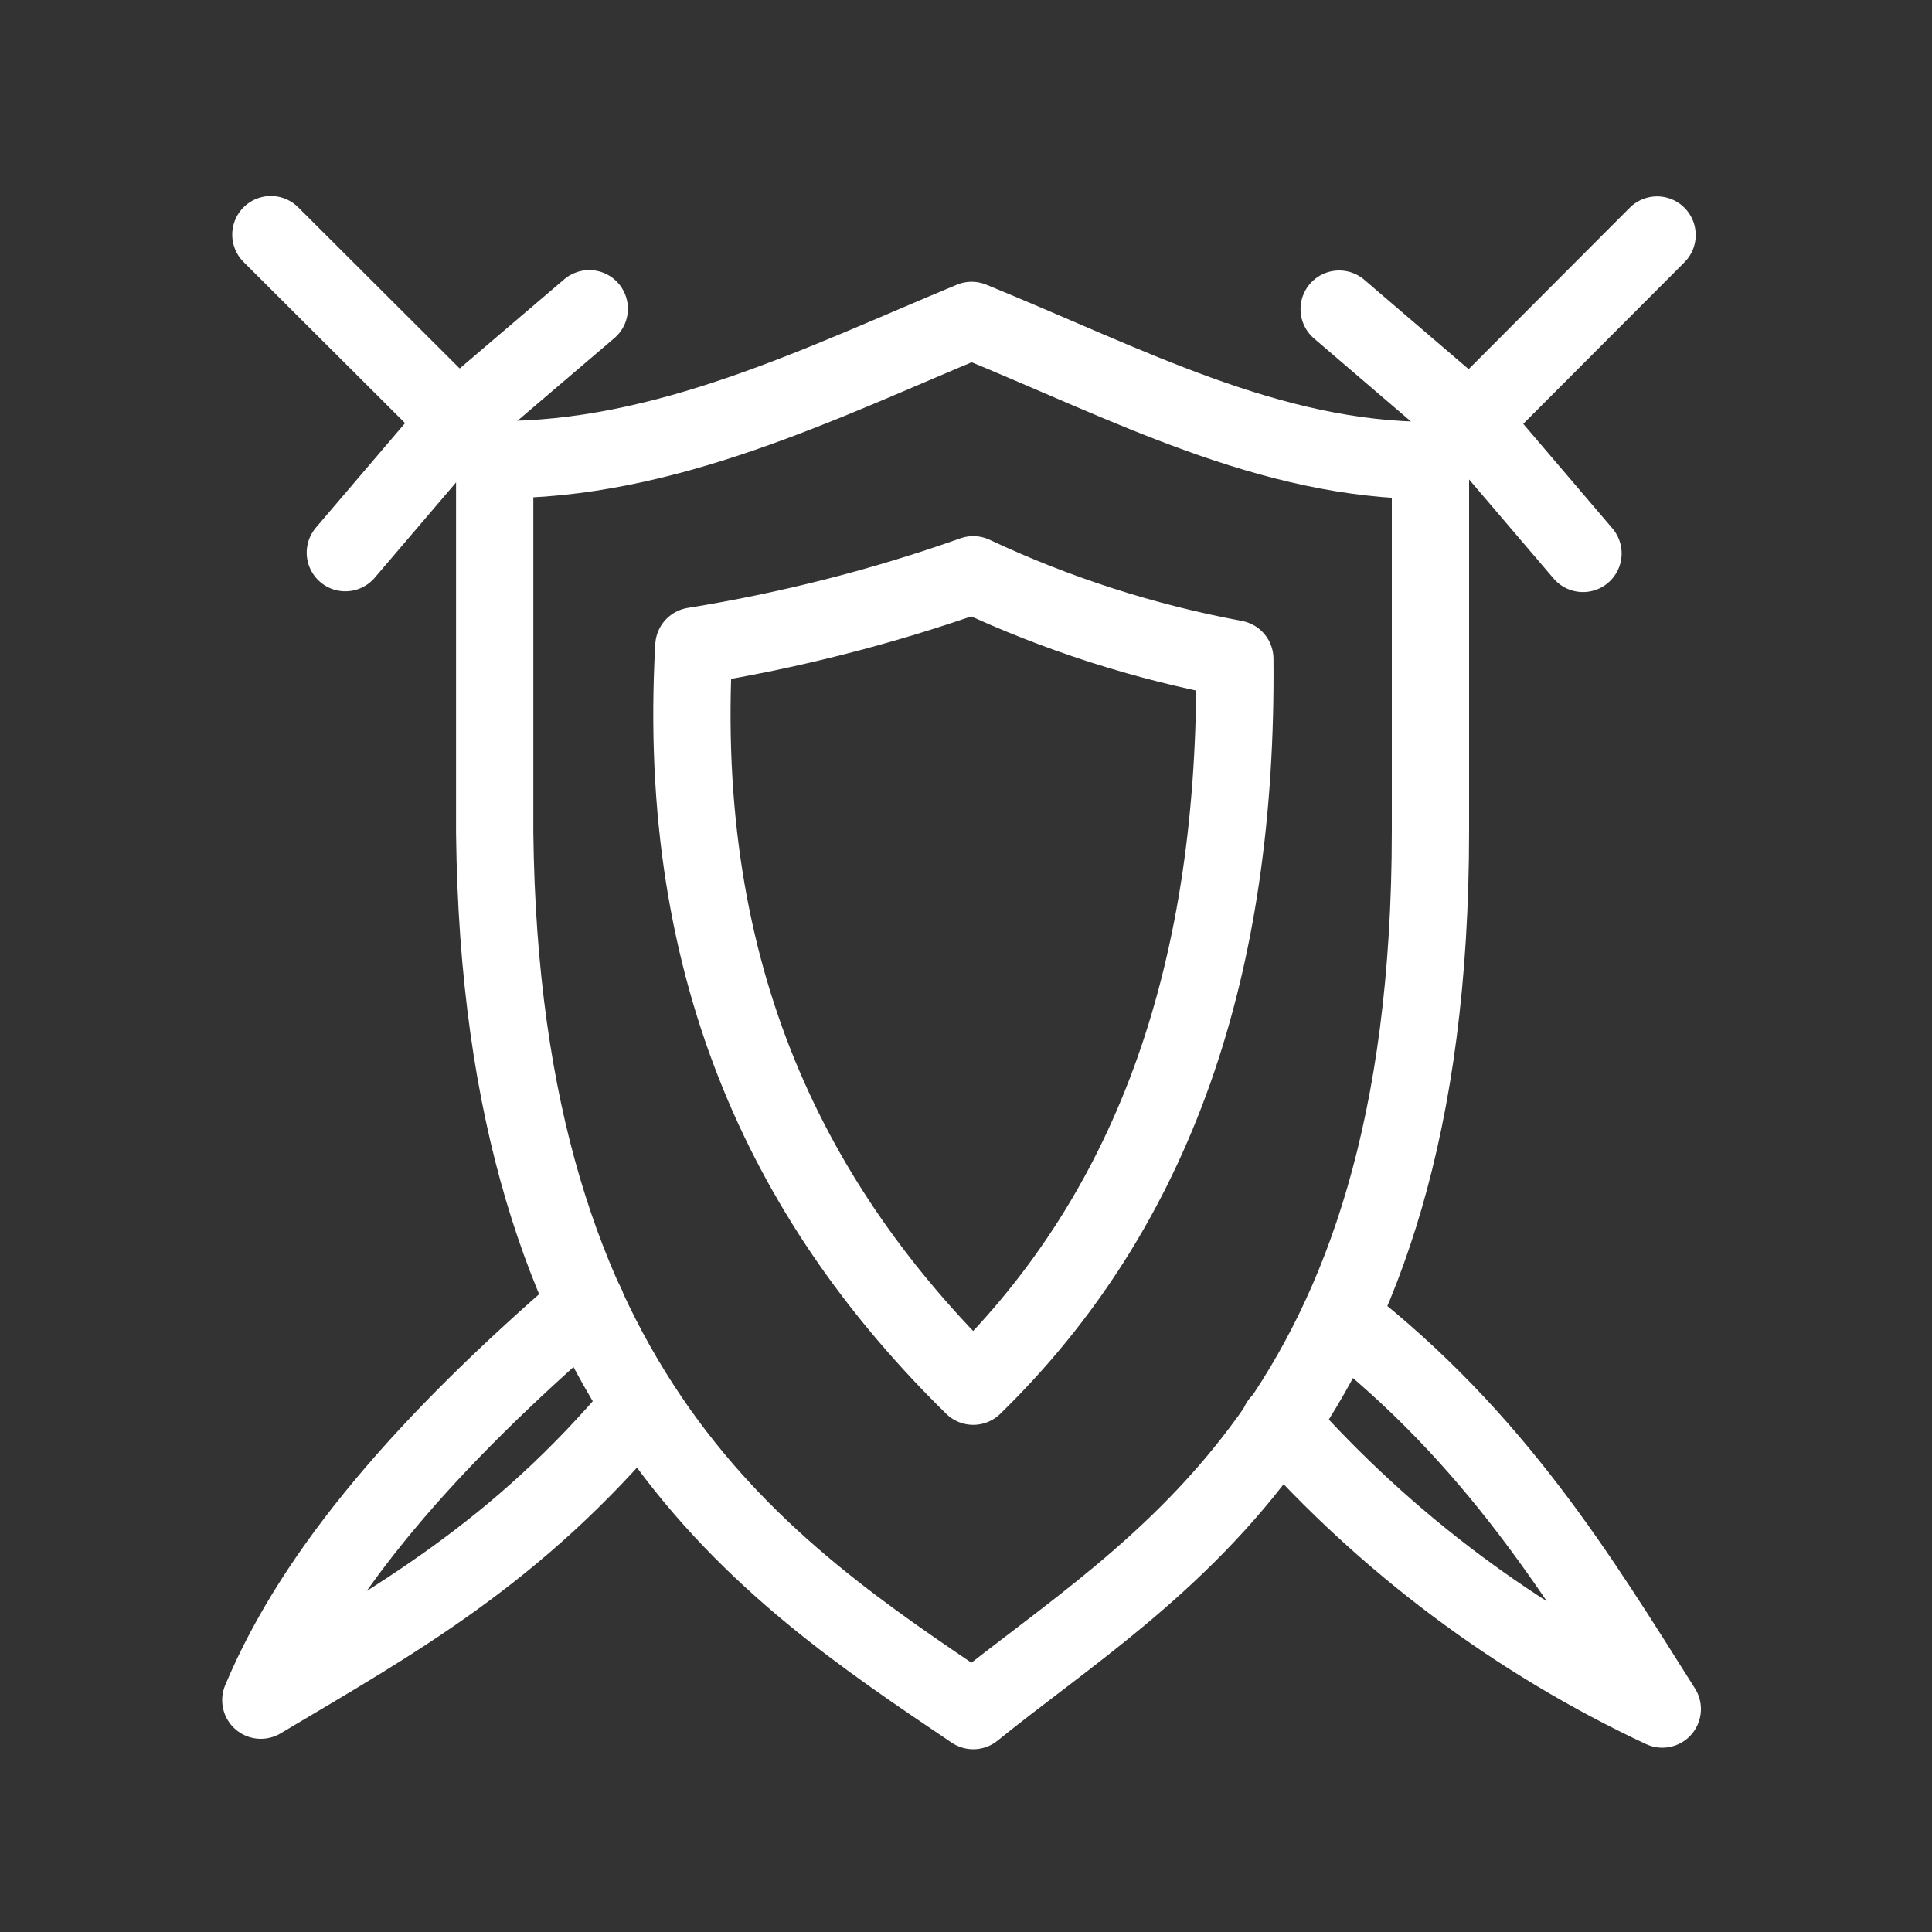 <svg width="20" height="20" viewBox="0 0 20 20" fill="none" xmlns="http://www.w3.org/2000/svg">
<rect x="0" y="0" width="20" height="20" fill="#333333" stroke="none"/>
<g id="arcticons:battleforwesnoth">
<path id="Vector" d="M10.075 17.708C11.95 16.188 14.808 14.746 14.808 8.6V4.767C13.142 4.767 11.688 3.983 10.058 3.317C8.521 3.954 6.888 4.775 5.121 4.758V8.621C5.188 14.479 7.917 16.25 10.075 17.708Z" stroke="white" stroke-width="0.8" stroke-linecap="round" stroke-linejoin="round"/>
<path id="Vector_2" d="M13.875 13.642C15.483 14.892 16.346 16.329 17.208 17.692C15.7 16.985 14.351 15.976 13.246 14.729M6.067 13.504C4.425 14.921 3.263 16.254 2.7 17.6C4.1 16.767 5.342 16.083 6.629 14.546M2.804 2.429L5.138 4.758M6.1 3.196L4.738 4.358L3.575 5.721M17.154 2.433L14.825 4.767M16.387 5.729L15.225 4.367L13.863 3.2M10.075 5.95C9.135 6.283 8.168 6.529 7.183 6.688C6.988 10.133 8.213 12.521 10.075 14.35C11.971 12.5 12.812 10 12.783 6.821C11.847 6.647 10.937 6.355 10.075 5.95Z" stroke="white" stroke-width="0.8" stroke-linecap="round" stroke-linejoin="round"/>
</g>
</svg>
